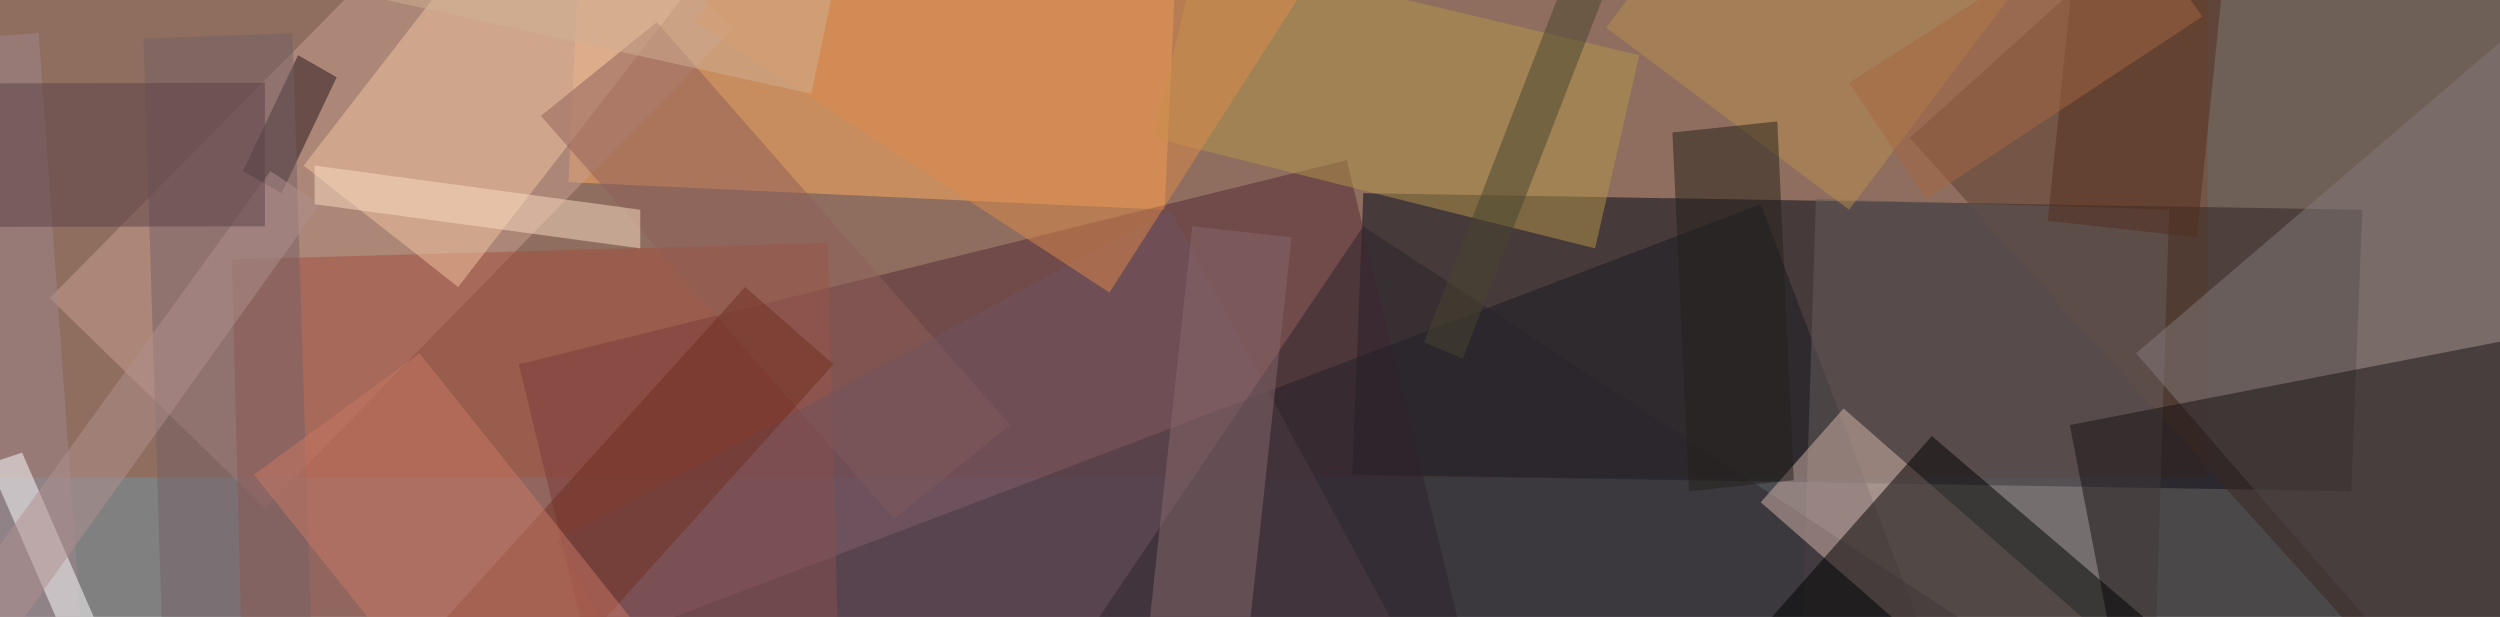 <svg width="100%" height="100%" id="Layer_1" data-name="Layer 1" xmlns="http://www.w3.org/2000/svg" viewBox="0 0 770 190"><rect x="0" y="0" width="770" height="190" fill="#808080" stroke="none"/><defs><style>.cls-1{fill:#8f6e5f;}.cls-2{fill:#000718;}.cls-10,.cls-11,.cls-12,.cls-13,.cls-14,.cls-15,.cls-16,.cls-17,.cls-18,.cls-19,.cls-2,.cls-20,.cls-21,.cls-22,.cls-23,.cls-24,.cls-25,.cls-26,.cls-27,.cls-28,.cls-29,.cls-3,.cls-30,.cls-31,.cls-32,.cls-33,.cls-34,.cls-35,.cls-4,.cls-5,.cls-6,.cls-7,.cls-8,.cls-9{fill-opacity:0.5;}.cls-3{fill:#ffad5f;}.cls-4{fill:#542737;}.cls-5{fill:#ca9e90;}.cls-6{fill:#5c3f2f;}.cls-7{fill:#181a22;}.cls-8{fill:#a34d3c;}.cls-9{fill:#f3c6a0;}.cls-10{fill:#695f5d;}.cls-11{fill:#b4964a;}.cls-12{fill:#26141b;}.cls-13{fill:#756066;}.cls-14{fill:#ba8e50;}.cls-15{fill:#915e59;}.cls-16{fill:#705360;}.cls-17{fill:#a1878f;}.cls-18{fill:#522f1f;}.cls-19{fill:#857b7b;}.cls-20{fill:#2a252c;}.cls-21{fill:#df8a4b;}.cls-22{fill:#87686d;}.cls-23{fill:#49452f;}.cls-24{fill:#fff;}.cls-25{fill:#d6b6ac;}.cls-26{fill:#b0908e;}.cls-27{fill:#712f21;}.cls-28{fill:#24201b;}.cls-29{fill:#161113;}.cls-30{fill:#5a4046;}.cls-31{fill:#d1b195;}.cls-33{fill:#fbddc4;}.cls-34{fill:#a66642;}.cls-35{fill:#cb7964;}</style></defs><rect class="cls-1" width="680" height="147.05"/><path class="cls-2" d="M419.9,59.5l-3.4,86.7,307.7,5.1,3.4-86.7Z"/><path class="cls-3" d="M175.1,56.1l183.6,8.5,11.9-255L187-198.9Z"/><path class="cls-4" d="M159.8,112.2l98.6,408,255-62.9-98.6-408Z"/><path class="cls-5" d="M15.3,91.8l66.3,64.6L226.1,8.5,159.8-54.4Z"/><path class="cls-6" d="M588.2,42.5,887.4,374l300.9-273.7L889.1-229.5Z"/><path class="cls-7" d="M542.3,62.9,54.4,248.2l76.5,202.3L618.8,265.2Z"/><path class="cls-8" d="M71.4,79.9l3.4,134.3,183.6-5.1L255,74.8Z"/><path class="cls-9" d="M93.5,51l47.6,37.4,210.8-272L304.3-221Z"/><path class="cls-10" d="M559.3,61.2,545.7,496.4l108.8,3.4L668.1,64.6Z"/><path class="cls-11" d="M355.3,42.5l136,34L504.9,17l-136-32.3Z"/><path class="cls-12" d="M74.8,52.7l11.9,6.8,17-35.7L91.8,17Z"/><path class="cls-13" d="M44.2,11.9,56.1,392.7,102,391,90.1,10.2Z"/><path class="cls-14" d="M494.7,8.5l74.8,56.1L907.8-382.5,833-438.6Z"/><path class="cls-15" d="M202.3,6.8,166.6,35.7,275.4,159.8l35.7-28.9Z"/><path class="cls-16" d="M360.4,64.6l-188.7,102,137.7,255,188.7-102Z"/><path class="cls-17" d="M11.9,10.2-134.3,20.4l17,214.2L27.2,224.4Z"/><path class="cls-18" d="M630.7,68l45.9,5.1L690.2-59.5l-45.9-5.1Z"/><path class="cls-19" d="M657.9,108.8,914.6,404.6l175.1-151.3L833-40.8Z"/><path class="cls-20" d="M419.9,69.7,295.8,253.3l232.9,153L652.8,222.7Z"/><path class="cls-21" d="M214.2,6.8,341.7,90.1,442-66.3,314.5-149.6Z"/><path class="cls-22" d="M397.8,73.1l-30.6-3.4L324.7,464.1l30.6,3.4Z"/><path class="cls-23" d="M438.6,105.4l11.9,5.1,88.4-227.8L527-122.4Z"/><path class="cls-24" d="M6.8,139.4l-10.2,3.4,28.9,66.3,10.2-3.4Z"/><path class="cls-25" d="M567.8,125.8l-25.5,28.9L732.7,321.3l25.5-28.9Z"/><path class="cls-26" d="M83.3,52.7-81.6,280.5l17,10.2L98.6,62.9Z"/><path class="cls-27" d="M229.5,88.4-40.8,387.6l28.9,23.8L256.7,112.2Z"/><path class="cls-28" d="M515.1,40.8l5.1,110.5,32.3-3.4L547.4,37.4Z"/><path class="cls-29" d="M637.5,130.9l105.4,544,377.4-73.1-105.4-544Z"/><path class="cls-30" d="M81.6,25.5l-770.1,1.7,1.7,44.2L81.6,69.7Z"/><path class="cls-31" d="M119,0,249.9,28.9l37.4-178.5L156.4-178.5Z"/><path class="cls-32" d="M595,134.3,440.3,309.4,569.5,419.9,724.2,244.8Z"/><path class="cls-33" d="M96.9,62.9,197.2,76.5V64.6L96.9,51Z"/><path class="cls-34" d="M569.5,25.5l23.8,35.7,85-56.1-23.8-34Z"/><path class="cls-35" d="M129.2,108.8l-51,37.4L198.9,297.5l51-37.4Z"/></svg>